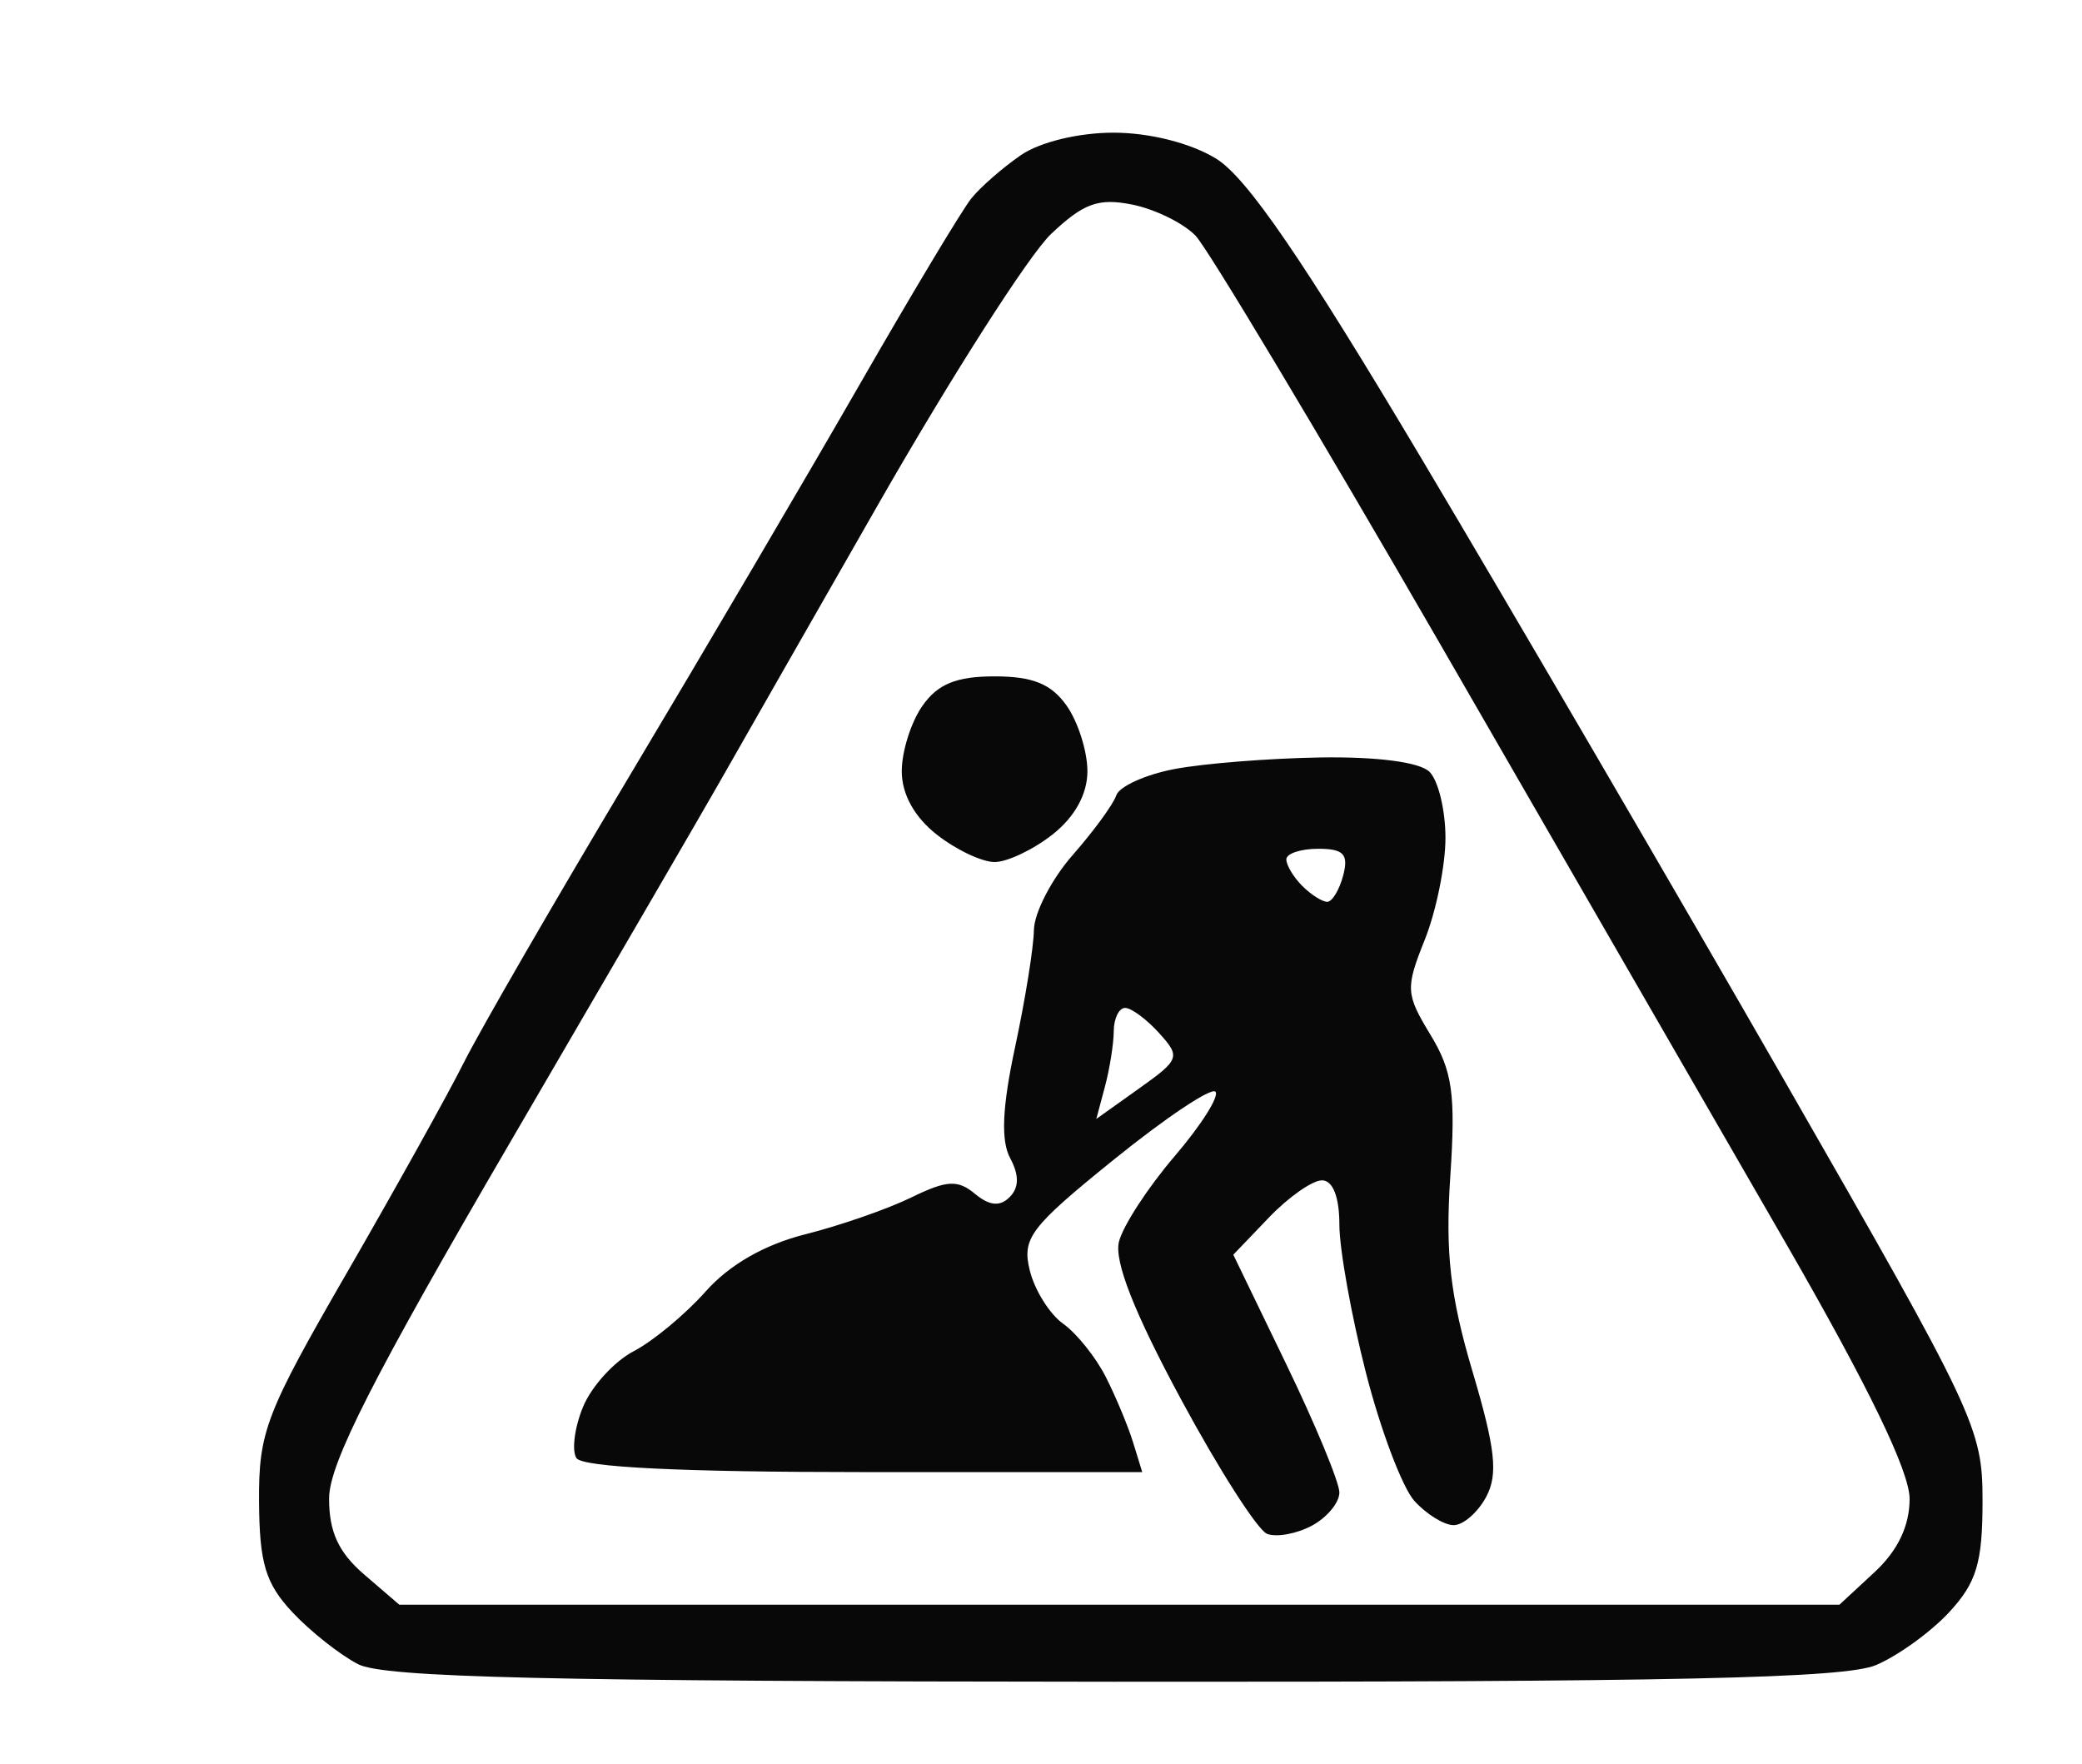 <svg xmlns="http://www.w3.org/2000/svg" width="157" height="133" viewBox="0 0 157 133" version="1.1"><path d="M 76.973 11.704 C 75.613 12.641, 73.938 14.104, 73.251 14.954 C 72.564 15.804, 68.770 22.125, 64.820 29 C 60.870 35.875, 53.039 49.194, 47.417 58.598 C 41.795 68.002, 36.203 77.677, 34.989 80.098 C 33.776 82.519, 29.794 89.675, 26.141 96 C 20.040 106.565, 19.503 107.964, 19.534 113.206 C 19.562 117.863, 20.022 119.397, 22.034 121.551 C 23.390 123.002, 25.625 124.772, 27 125.483 C 28.953 126.493, 41.428 126.783, 83.974 126.808 C 126.305 126.833, 139.122 126.552, 141.474 125.549 C 143.138 124.839, 145.625 123.039, 147 121.548 C 149.054 119.322, 149.500 117.828, 149.500 113.169 C 149.500 107.691, 148.996 106.623, 134.573 81.500 C 126.364 67.200, 114.075 46.140, 107.264 34.699 C 98.236 19.533, 94.018 13.372, 91.691 11.953 C 89.774 10.784, 86.692 10.006, 83.973 10.004 C 81.335 10.002, 78.413 10.712, 76.973 11.704 M 79.252 17.650 C 77.601 19.218, 71.747 28.375, 66.242 38 C 60.737 47.625, 55.339 57.075, 54.247 59 C 53.155 60.925, 46.090 73.075, 38.548 86 C 28.157 103.806, 24.830 110.340, 24.817 112.966 C 24.805 115.489, 25.522 117.052, 27.456 118.716 L 30.112 121 84.410 121 L 138.708 121 141.354 118.548 C 143.111 116.919, 144 115.062, 144 113.017 C 144 110.955, 140.913 104.581, 134.654 93.719 C 129.513 84.799, 117.772 64.450, 108.563 48.500 C 99.353 32.550, 91.070 18.723, 90.156 17.774 C 89.241 16.825, 87.089 15.768, 85.374 15.425 C 82.828 14.916, 81.703 15.324, 79.252 17.650 M 69.557 53.223 C 68.701 54.445, 68 56.662, 68 58.150 C 68 59.881, 68.949 61.601, 70.635 62.927 C 72.084 64.067, 74.048 65, 75 65 C 75.952 65, 77.916 64.067, 79.365 62.927 C 81.051 61.601, 82 59.881, 82 58.150 C 82 56.662, 81.299 54.445, 80.443 53.223 C 79.289 51.574, 77.883 51, 75 51 C 72.117 51, 70.711 51.574, 69.557 53.223 M 88.541 57.992 C 86.364 58.410, 84.399 59.302, 84.176 59.973 C 83.952 60.645, 82.471 62.672, 80.884 64.479 C 79.298 66.286, 77.984 68.830, 77.965 70.132 C 77.946 71.434, 77.306 75.409, 76.544 78.964 C 75.576 83.482, 75.464 85.998, 76.172 87.321 C 76.863 88.613, 76.852 89.548, 76.135 90.265 C 75.401 90.999, 74.612 90.923, 73.517 90.014 C 72.221 88.938, 71.390 88.986, 68.724 90.290 C 66.951 91.157, 63.356 92.407, 60.736 93.067 C 57.648 93.845, 55 95.364, 53.208 97.384 C 51.688 99.098, 49.249 101.123, 47.788 101.884 C 46.327 102.645, 44.609 104.530, 43.970 106.073 C 43.330 107.617, 43.102 109.356, 43.463 109.940 C 43.891 110.632, 51.402 111, 65.126 111 L 86.135 111 85.441 108.750 C 85.059 107.513, 84.131 105.290, 83.379 103.811 C 82.627 102.332, 81.182 100.532, 80.167 99.811 C 79.153 99.090, 78.022 97.284, 77.655 95.799 C 77.052 93.362, 77.675 92.541, 84.023 87.412 C 87.893 84.285, 91.325 81.991, 91.649 82.315 C 91.973 82.639, 90.593 84.826, 88.582 87.175 C 86.571 89.524, 84.679 92.429, 84.378 93.630 C 84.009 95.101, 85.533 98.974, 89.045 105.488 C 91.913 110.809, 94.842 115.386, 95.552 115.658 C 96.262 115.931, 97.779 115.654, 98.922 115.042 C 100.065 114.430, 101 113.304, 101 112.539 C 101 111.774, 99.200 107.427, 97.001 102.878 L 93.001 94.608 95.688 91.804 C 97.165 90.262, 98.965 89, 99.687 89 C 100.509 89, 101 90.249, 101 92.340 C 101 94.177, 101.902 99.206, 103.004 103.516 C 104.106 107.825, 105.751 112.172, 106.659 113.176 C 107.567 114.179, 108.899 115, 109.620 115 C 110.340 115, 111.443 114.040, 112.071 112.867 C 112.979 111.171, 112.768 109.237, 111.042 103.422 C 109.353 97.732, 108.980 94.465, 109.364 88.702 C 109.776 82.504, 109.532 80.760, 107.869 78.025 C 106.002 74.954, 105.975 74.519, 107.440 70.857 C 108.298 68.714, 109 65.259, 109 63.180 C 109 61.101, 108.460 58.860, 107.800 58.200 C 107.069 57.469, 103.847 57.045, 99.550 57.115 C 95.672 57.178, 90.719 57.573, 88.541 57.992 M 97 64.800 C 97 65.240, 97.540 66.140, 98.200 66.800 C 98.860 67.460, 99.708 68, 100.083 68 C 100.459 68, 101.002 67.100, 101.290 66 C 101.706 64.409, 101.320 64, 99.406 64 C 98.083 64, 97 64.360, 97 64.800 M 83.986 77.750 C 83.979 78.713, 83.679 80.596, 83.321 81.936 L 82.670 84.371 85.892 82.077 C 88.967 79.888, 89.036 79.697, 87.402 77.891 C 86.460 76.851, 85.310 76, 84.845 76 C 84.380 76, 83.994 76.787, 83.986 77.750" stroke="none" fill="#080809" fill-rule="evenodd"/></svg>